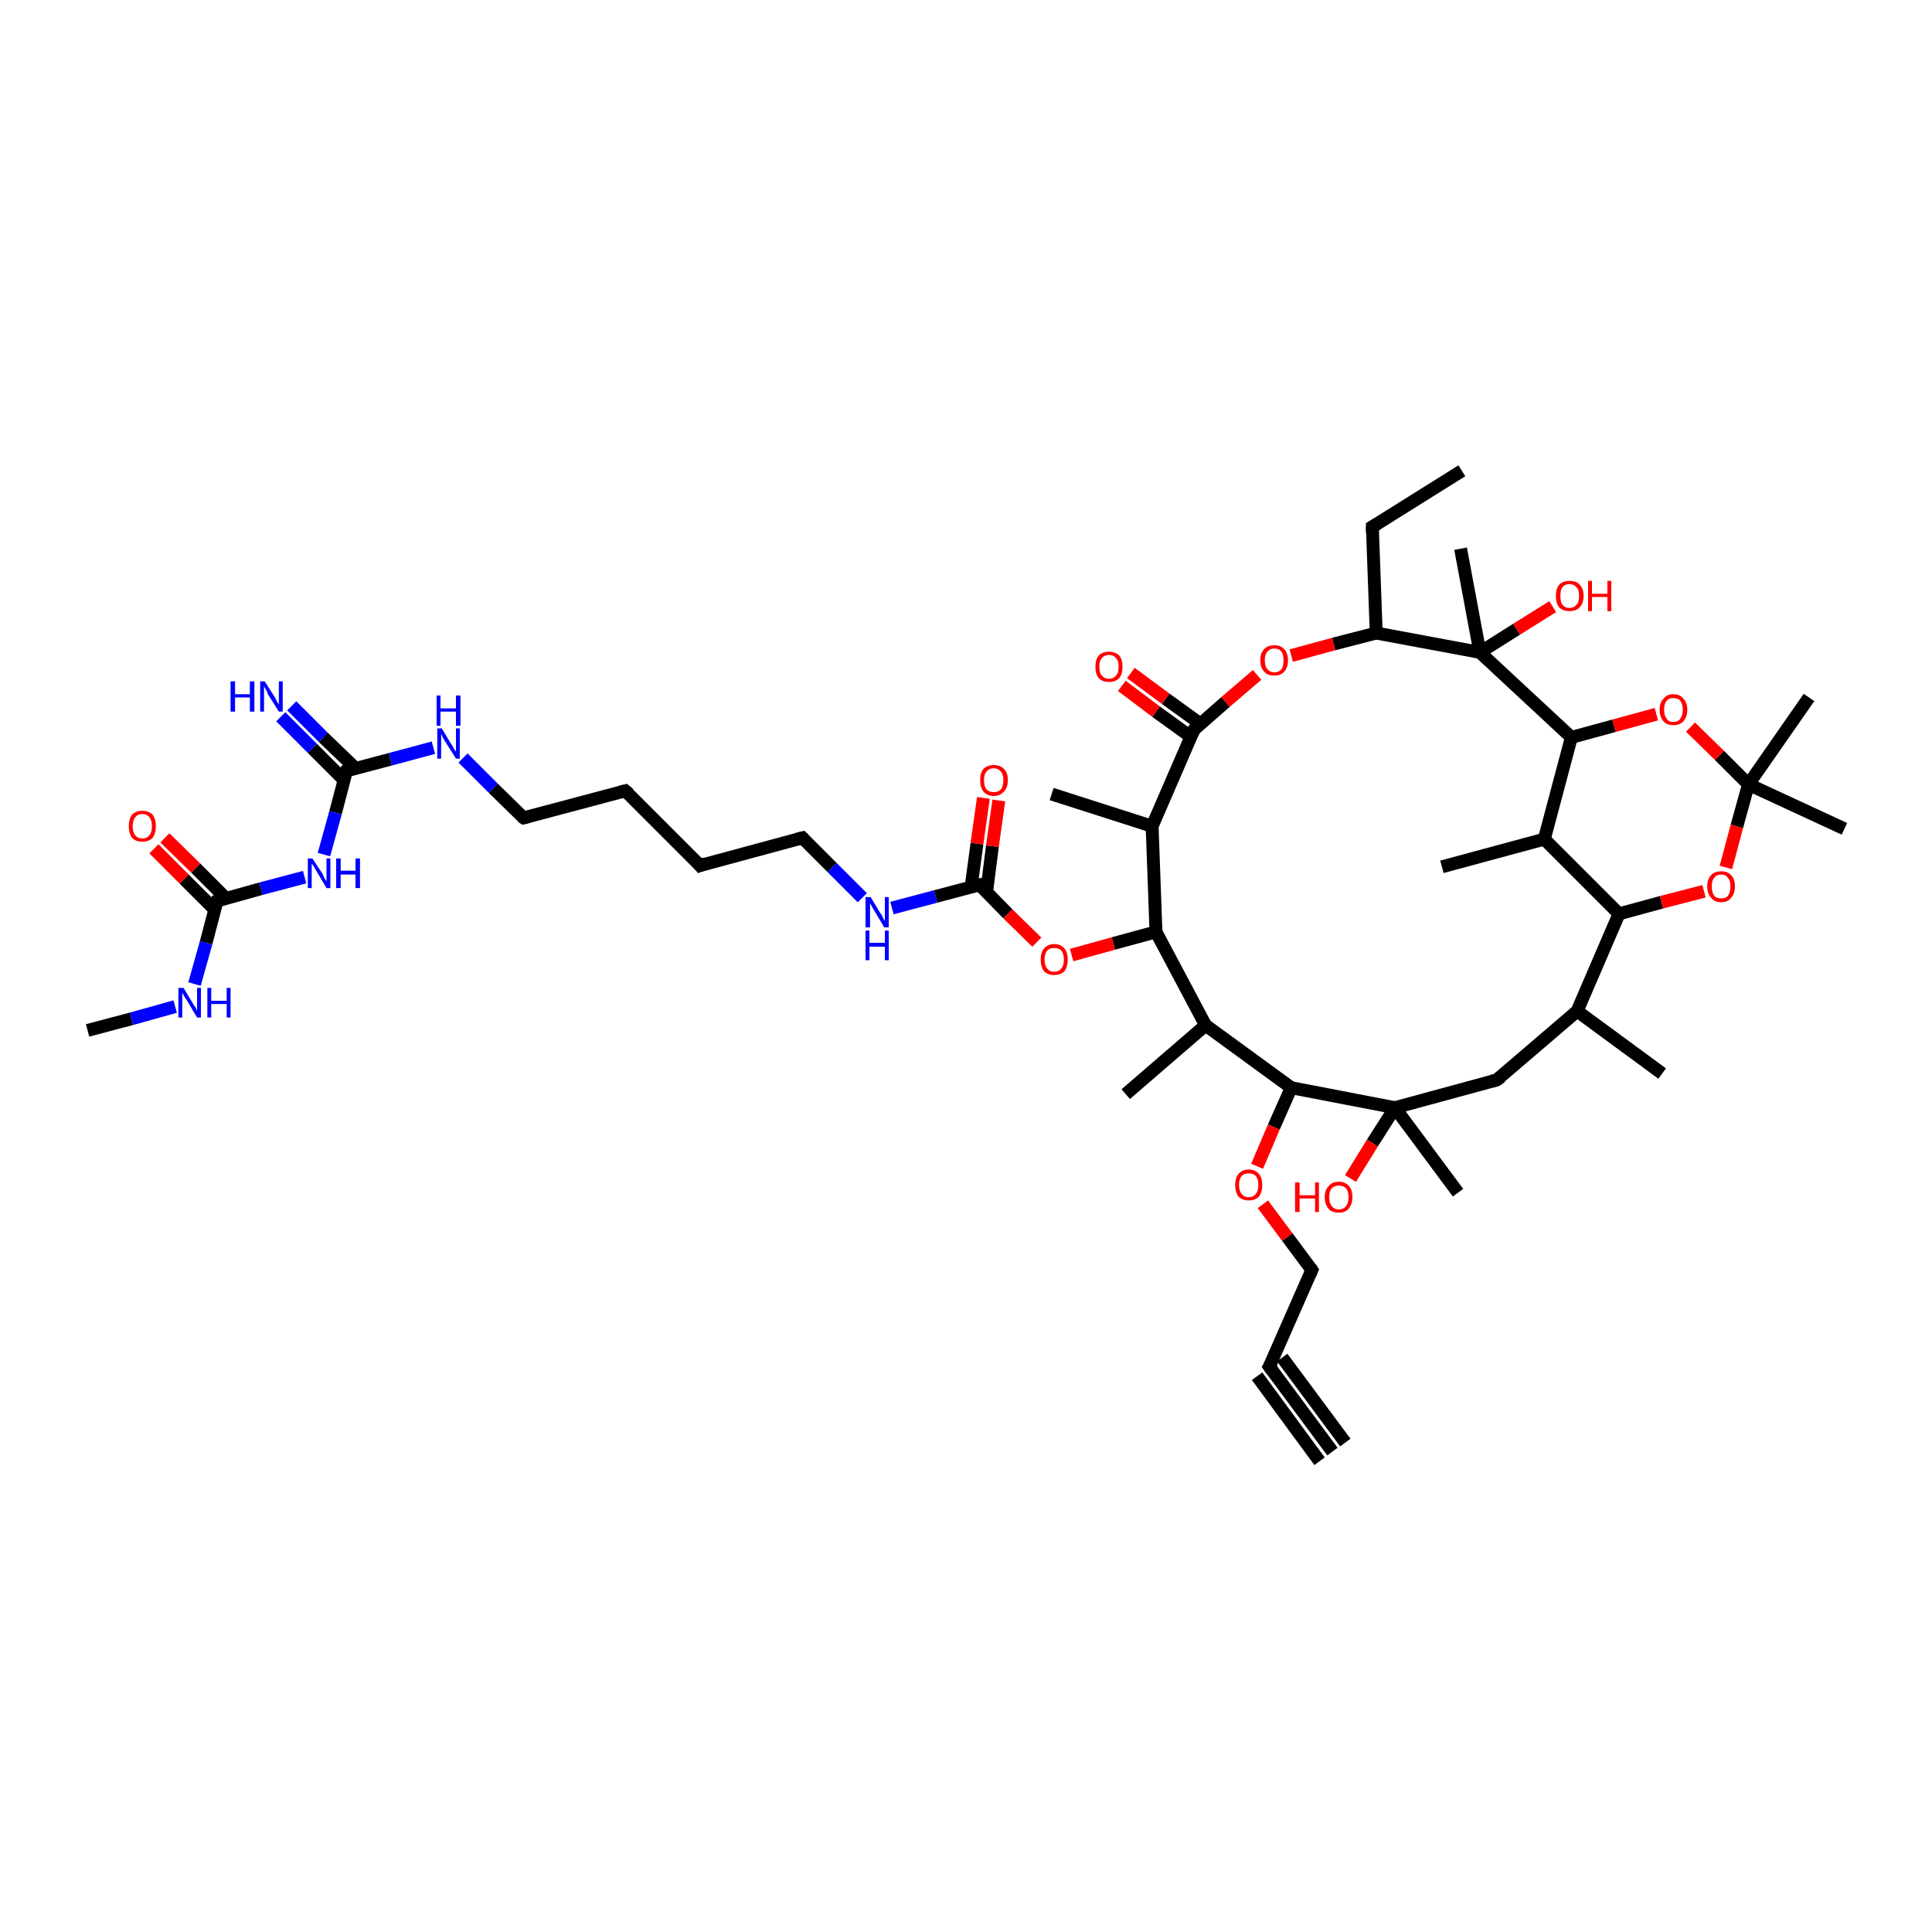 <?xml version='1.0' encoding='iso-8859-1'?>
<svg version='1.1' baseProfile='full'
              xmlns='http://www.w3.org/2000/svg'
                      xmlns:rdkit='http://www.rdkit.org/xml'
                      xmlns:xlink='http://www.w3.org/1999/xlink'
                  xml:space='preserve'
width='300px' height='300px' viewBox='0 0 300 300'>
<!-- END OF HEADER -->
<rect style='opacity:1.0;fill:#FFFFFF;stroke:none' width='300.0' height='300.0' x='0.0' y='0.0'> </rect>
<path class='bond-0 atom-0 atom-1' d='M 133.9,139.4 L 129.2,134.7' style='fill:none;fill-rule:evenodd;stroke:#0000FF;stroke-width:2.0px;stroke-linecap:butt;stroke-linejoin:miter;stroke-opacity:1' />
<path class='bond-0 atom-0 atom-1' d='M 129.2,134.7 L 124.6,130.1' style='fill:none;fill-rule:evenodd;stroke:#000000;stroke-width:2.0px;stroke-linecap:butt;stroke-linejoin:miter;stroke-opacity:1' />
<path class='bond-1 atom-1 atom-2' d='M 124.6,130.1 L 108.7,134.4' style='fill:none;fill-rule:evenodd;stroke:#000000;stroke-width:2.0px;stroke-linecap:butt;stroke-linejoin:miter;stroke-opacity:1' />
<path class='bond-2 atom-2 atom-3' d='M 108.7,134.4 L 97.1,122.8' style='fill:none;fill-rule:evenodd;stroke:#000000;stroke-width:2.0px;stroke-linecap:butt;stroke-linejoin:miter;stroke-opacity:1' />
<path class='bond-3 atom-3 atom-4' d='M 97.1,122.8 L 81.3,127.0' style='fill:none;fill-rule:evenodd;stroke:#000000;stroke-width:2.0px;stroke-linecap:butt;stroke-linejoin:miter;stroke-opacity:1' />
<path class='bond-4 atom-4 atom-5' d='M 81.3,127.0 L 76.6,122.4' style='fill:none;fill-rule:evenodd;stroke:#000000;stroke-width:2.0px;stroke-linecap:butt;stroke-linejoin:miter;stroke-opacity:1' />
<path class='bond-4 atom-4 atom-5' d='M 76.6,122.4 L 71.9,117.7' style='fill:none;fill-rule:evenodd;stroke:#0000FF;stroke-width:2.0px;stroke-linecap:butt;stroke-linejoin:miter;stroke-opacity:1' />
<path class='bond-5 atom-5 atom-6' d='M 67.3,116.1 L 60.6,117.9' style='fill:none;fill-rule:evenodd;stroke:#0000FF;stroke-width:2.0px;stroke-linecap:butt;stroke-linejoin:miter;stroke-opacity:1' />
<path class='bond-5 atom-5 atom-6' d='M 60.6,117.9 L 53.8,119.7' style='fill:none;fill-rule:evenodd;stroke:#000000;stroke-width:2.0px;stroke-linecap:butt;stroke-linejoin:miter;stroke-opacity:1' />
<path class='bond-6 atom-6 atom-7' d='M 55.2,119.3 L 50.2,114.5' style='fill:none;fill-rule:evenodd;stroke:#000000;stroke-width:2.0px;stroke-linecap:butt;stroke-linejoin:miter;stroke-opacity:1' />
<path class='bond-6 atom-6 atom-7' d='M 50.2,114.5 L 45.3,109.6' style='fill:none;fill-rule:evenodd;stroke:#0000FF;stroke-width:2.0px;stroke-linecap:butt;stroke-linejoin:miter;stroke-opacity:1' />
<path class='bond-6 atom-6 atom-7' d='M 53.4,121.1 L 48.5,116.2' style='fill:none;fill-rule:evenodd;stroke:#000000;stroke-width:2.0px;stroke-linecap:butt;stroke-linejoin:miter;stroke-opacity:1' />
<path class='bond-6 atom-6 atom-7' d='M 48.5,116.2 L 43.6,111.3' style='fill:none;fill-rule:evenodd;stroke:#0000FF;stroke-width:2.0px;stroke-linecap:butt;stroke-linejoin:miter;stroke-opacity:1' />
<path class='bond-7 atom-6 atom-8' d='M 53.8,119.7 L 52.1,126.2' style='fill:none;fill-rule:evenodd;stroke:#000000;stroke-width:2.0px;stroke-linecap:butt;stroke-linejoin:miter;stroke-opacity:1' />
<path class='bond-7 atom-6 atom-8' d='M 52.1,126.2 L 50.3,132.7' style='fill:none;fill-rule:evenodd;stroke:#0000FF;stroke-width:2.0px;stroke-linecap:butt;stroke-linejoin:miter;stroke-opacity:1' />
<path class='bond-8 atom-8 atom-9' d='M 47.3,136.2 L 40.5,138.0' style='fill:none;fill-rule:evenodd;stroke:#0000FF;stroke-width:2.0px;stroke-linecap:butt;stroke-linejoin:miter;stroke-opacity:1' />
<path class='bond-8 atom-8 atom-9' d='M 40.5,138.0 L 33.7,139.9' style='fill:none;fill-rule:evenodd;stroke:#000000;stroke-width:2.0px;stroke-linecap:butt;stroke-linejoin:miter;stroke-opacity:1' />
<path class='bond-9 atom-9 atom-10' d='M 33.7,139.9 L 32.0,146.4' style='fill:none;fill-rule:evenodd;stroke:#000000;stroke-width:2.0px;stroke-linecap:butt;stroke-linejoin:miter;stroke-opacity:1' />
<path class='bond-9 atom-9 atom-10' d='M 32.0,146.4 L 30.2,152.8' style='fill:none;fill-rule:evenodd;stroke:#0000FF;stroke-width:2.0px;stroke-linecap:butt;stroke-linejoin:miter;stroke-opacity:1' />
<path class='bond-10 atom-10 atom-11' d='M 27.2,156.3 L 20.4,158.2' style='fill:none;fill-rule:evenodd;stroke:#0000FF;stroke-width:2.0px;stroke-linecap:butt;stroke-linejoin:miter;stroke-opacity:1' />
<path class='bond-10 atom-10 atom-11' d='M 20.4,158.2 L 13.6,160.0' style='fill:none;fill-rule:evenodd;stroke:#000000;stroke-width:2.0px;stroke-linecap:butt;stroke-linejoin:miter;stroke-opacity:1' />
<path class='bond-11 atom-9 atom-12' d='M 35.1,139.5 L 30.4,134.8' style='fill:none;fill-rule:evenodd;stroke:#000000;stroke-width:2.0px;stroke-linecap:butt;stroke-linejoin:miter;stroke-opacity:1' />
<path class='bond-11 atom-9 atom-12' d='M 30.4,134.8 L 25.6,130.1' style='fill:none;fill-rule:evenodd;stroke:#FF0000;stroke-width:2.0px;stroke-linecap:butt;stroke-linejoin:miter;stroke-opacity:1' />
<path class='bond-11 atom-9 atom-12' d='M 33.3,141.2 L 28.6,136.5' style='fill:none;fill-rule:evenodd;stroke:#000000;stroke-width:2.0px;stroke-linecap:butt;stroke-linejoin:miter;stroke-opacity:1' />
<path class='bond-11 atom-9 atom-12' d='M 28.6,136.5 L 23.9,131.8' style='fill:none;fill-rule:evenodd;stroke:#FF0000;stroke-width:2.0px;stroke-linecap:butt;stroke-linejoin:miter;stroke-opacity:1' />
<path class='bond-12 atom-0 atom-13' d='M 138.5,141.0 L 145.3,139.2' style='fill:none;fill-rule:evenodd;stroke:#0000FF;stroke-width:2.0px;stroke-linecap:butt;stroke-linejoin:miter;stroke-opacity:1' />
<path class='bond-12 atom-0 atom-13' d='M 145.3,139.2 L 152.1,137.4' style='fill:none;fill-rule:evenodd;stroke:#000000;stroke-width:2.0px;stroke-linecap:butt;stroke-linejoin:miter;stroke-opacity:1' />
<path class='bond-13 atom-13 atom-14' d='M 152.1,137.4 L 156.5,141.9' style='fill:none;fill-rule:evenodd;stroke:#000000;stroke-width:2.0px;stroke-linecap:butt;stroke-linejoin:miter;stroke-opacity:1' />
<path class='bond-13 atom-13 atom-14' d='M 156.5,141.9 L 161.0,146.3' style='fill:none;fill-rule:evenodd;stroke:#FF0000;stroke-width:2.0px;stroke-linecap:butt;stroke-linejoin:miter;stroke-opacity:1' />
<path class='bond-14 atom-14 atom-15' d='M 166.4,148.3 L 172.9,146.5' style='fill:none;fill-rule:evenodd;stroke:#FF0000;stroke-width:2.0px;stroke-linecap:butt;stroke-linejoin:miter;stroke-opacity:1' />
<path class='bond-14 atom-14 atom-15' d='M 172.9,146.5 L 179.5,144.7' style='fill:none;fill-rule:evenodd;stroke:#000000;stroke-width:2.0px;stroke-linecap:butt;stroke-linejoin:miter;stroke-opacity:1' />
<path class='bond-15 atom-15 atom-16' d='M 179.5,144.7 L 178.9,128.3' style='fill:none;fill-rule:evenodd;stroke:#000000;stroke-width:2.0px;stroke-linecap:butt;stroke-linejoin:miter;stroke-opacity:1' />
<path class='bond-16 atom-16 atom-17' d='M 178.9,128.3 L 163.3,123.3' style='fill:none;fill-rule:evenodd;stroke:#000000;stroke-width:2.0px;stroke-linecap:butt;stroke-linejoin:miter;stroke-opacity:1' />
<path class='bond-17 atom-16 atom-18' d='M 178.9,128.3 L 185.4,113.3' style='fill:none;fill-rule:evenodd;stroke:#000000;stroke-width:2.0px;stroke-linecap:butt;stroke-linejoin:miter;stroke-opacity:1' />
<path class='bond-18 atom-18 atom-19' d='M 185.4,113.3 L 190.3,109.0' style='fill:none;fill-rule:evenodd;stroke:#000000;stroke-width:2.0px;stroke-linecap:butt;stroke-linejoin:miter;stroke-opacity:1' />
<path class='bond-18 atom-18 atom-19' d='M 190.3,109.0 L 195.2,104.8' style='fill:none;fill-rule:evenodd;stroke:#FF0000;stroke-width:2.0px;stroke-linecap:butt;stroke-linejoin:miter;stroke-opacity:1' />
<path class='bond-19 atom-19 atom-20' d='M 200.5,101.8 L 207.1,100.0' style='fill:none;fill-rule:evenodd;stroke:#FF0000;stroke-width:2.0px;stroke-linecap:butt;stroke-linejoin:miter;stroke-opacity:1' />
<path class='bond-19 atom-19 atom-20' d='M 207.1,100.0 L 213.7,98.3' style='fill:none;fill-rule:evenodd;stroke:#000000;stroke-width:2.0px;stroke-linecap:butt;stroke-linejoin:miter;stroke-opacity:1' />
<path class='bond-20 atom-20 atom-21' d='M 213.7,98.3 L 229.8,101.3' style='fill:none;fill-rule:evenodd;stroke:#000000;stroke-width:2.0px;stroke-linecap:butt;stroke-linejoin:miter;stroke-opacity:1' />
<path class='bond-21 atom-21 atom-22' d='M 229.8,101.3 L 226.8,85.2' style='fill:none;fill-rule:evenodd;stroke:#000000;stroke-width:2.0px;stroke-linecap:butt;stroke-linejoin:miter;stroke-opacity:1' />
<path class='bond-22 atom-21 atom-23' d='M 229.8,101.3 L 235.5,97.7' style='fill:none;fill-rule:evenodd;stroke:#000000;stroke-width:2.0px;stroke-linecap:butt;stroke-linejoin:miter;stroke-opacity:1' />
<path class='bond-22 atom-21 atom-23' d='M 235.5,97.7 L 241.1,94.2' style='fill:none;fill-rule:evenodd;stroke:#FF0000;stroke-width:2.0px;stroke-linecap:butt;stroke-linejoin:miter;stroke-opacity:1' />
<path class='bond-23 atom-21 atom-24' d='M 229.8,101.3 L 244.0,114.5' style='fill:none;fill-rule:evenodd;stroke:#000000;stroke-width:2.0px;stroke-linecap:butt;stroke-linejoin:miter;stroke-opacity:1' />
<path class='bond-24 atom-24 atom-25' d='M 244.0,114.5 L 239.8,130.3' style='fill:none;fill-rule:evenodd;stroke:#000000;stroke-width:2.0px;stroke-linecap:butt;stroke-linejoin:miter;stroke-opacity:1' />
<path class='bond-25 atom-25 atom-26' d='M 239.8,130.3 L 223.9,134.6' style='fill:none;fill-rule:evenodd;stroke:#000000;stroke-width:2.0px;stroke-linecap:butt;stroke-linejoin:miter;stroke-opacity:1' />
<path class='bond-26 atom-25 atom-27' d='M 239.8,130.3 L 251.4,141.9' style='fill:none;fill-rule:evenodd;stroke:#000000;stroke-width:2.0px;stroke-linecap:butt;stroke-linejoin:miter;stroke-opacity:1' />
<path class='bond-27 atom-27 atom-28' d='M 251.4,141.9 L 258.0,140.1' style='fill:none;fill-rule:evenodd;stroke:#000000;stroke-width:2.0px;stroke-linecap:butt;stroke-linejoin:miter;stroke-opacity:1' />
<path class='bond-27 atom-27 atom-28' d='M 258.0,140.1 L 264.6,138.4' style='fill:none;fill-rule:evenodd;stroke:#FF0000;stroke-width:2.0px;stroke-linecap:butt;stroke-linejoin:miter;stroke-opacity:1' />
<path class='bond-28 atom-28 atom-29' d='M 268.0,134.7 L 269.7,128.3' style='fill:none;fill-rule:evenodd;stroke:#FF0000;stroke-width:2.0px;stroke-linecap:butt;stroke-linejoin:miter;stroke-opacity:1' />
<path class='bond-28 atom-28 atom-29' d='M 269.7,128.3 L 271.5,121.8' style='fill:none;fill-rule:evenodd;stroke:#000000;stroke-width:2.0px;stroke-linecap:butt;stroke-linejoin:miter;stroke-opacity:1' />
<path class='bond-29 atom-29 atom-30' d='M 271.5,121.8 L 267.0,117.3' style='fill:none;fill-rule:evenodd;stroke:#000000;stroke-width:2.0px;stroke-linecap:butt;stroke-linejoin:miter;stroke-opacity:1' />
<path class='bond-29 atom-29 atom-30' d='M 267.0,117.3 L 262.5,112.9' style='fill:none;fill-rule:evenodd;stroke:#FF0000;stroke-width:2.0px;stroke-linecap:butt;stroke-linejoin:miter;stroke-opacity:1' />
<path class='bond-30 atom-29 atom-31' d='M 271.5,121.8 L 280.9,108.3' style='fill:none;fill-rule:evenodd;stroke:#000000;stroke-width:2.0px;stroke-linecap:butt;stroke-linejoin:miter;stroke-opacity:1' />
<path class='bond-31 atom-29 atom-32' d='M 271.5,121.8 L 286.4,128.7' style='fill:none;fill-rule:evenodd;stroke:#000000;stroke-width:2.0px;stroke-linecap:butt;stroke-linejoin:miter;stroke-opacity:1' />
<path class='bond-32 atom-27 atom-33' d='M 251.4,141.9 L 244.9,157.0' style='fill:none;fill-rule:evenodd;stroke:#000000;stroke-width:2.0px;stroke-linecap:butt;stroke-linejoin:miter;stroke-opacity:1' />
<path class='bond-33 atom-33 atom-34' d='M 244.9,157.0 L 258.1,166.7' style='fill:none;fill-rule:evenodd;stroke:#000000;stroke-width:2.0px;stroke-linecap:butt;stroke-linejoin:miter;stroke-opacity:1' />
<path class='bond-34 atom-33 atom-35' d='M 244.9,157.0 L 232.4,167.7' style='fill:none;fill-rule:evenodd;stroke:#000000;stroke-width:2.0px;stroke-linecap:butt;stroke-linejoin:miter;stroke-opacity:1' />
<path class='bond-35 atom-35 atom-36' d='M 232.4,167.7 L 216.6,172.0' style='fill:none;fill-rule:evenodd;stroke:#000000;stroke-width:2.0px;stroke-linecap:butt;stroke-linejoin:miter;stroke-opacity:1' />
<path class='bond-36 atom-36 atom-37' d='M 216.6,172.0 L 200.5,168.9' style='fill:none;fill-rule:evenodd;stroke:#000000;stroke-width:2.0px;stroke-linecap:butt;stroke-linejoin:miter;stroke-opacity:1' />
<path class='bond-37 atom-37 atom-38' d='M 200.5,168.9 L 187.2,159.2' style='fill:none;fill-rule:evenodd;stroke:#000000;stroke-width:2.0px;stroke-linecap:butt;stroke-linejoin:miter;stroke-opacity:1' />
<path class='bond-38 atom-38 atom-39' d='M 187.2,159.2 L 174.8,169.9' style='fill:none;fill-rule:evenodd;stroke:#000000;stroke-width:2.0px;stroke-linecap:butt;stroke-linejoin:miter;stroke-opacity:1' />
<path class='bond-39 atom-37 atom-40' d='M 200.5,168.9 L 197.8,175.0' style='fill:none;fill-rule:evenodd;stroke:#000000;stroke-width:2.0px;stroke-linecap:butt;stroke-linejoin:miter;stroke-opacity:1' />
<path class='bond-39 atom-37 atom-40' d='M 197.8,175.0 L 195.2,181.1' style='fill:none;fill-rule:evenodd;stroke:#FF0000;stroke-width:2.0px;stroke-linecap:butt;stroke-linejoin:miter;stroke-opacity:1' />
<path class='bond-40 atom-40 atom-41' d='M 196.1,187.0 L 199.9,192.1' style='fill:none;fill-rule:evenodd;stroke:#FF0000;stroke-width:2.0px;stroke-linecap:butt;stroke-linejoin:miter;stroke-opacity:1' />
<path class='bond-40 atom-40 atom-41' d='M 199.9,192.1 L 203.7,197.2' style='fill:none;fill-rule:evenodd;stroke:#000000;stroke-width:2.0px;stroke-linecap:butt;stroke-linejoin:miter;stroke-opacity:1' />
<path class='bond-41 atom-41 atom-42' d='M 203.7,197.2 L 197.1,212.2' style='fill:none;fill-rule:evenodd;stroke:#000000;stroke-width:2.0px;stroke-linecap:butt;stroke-linejoin:miter;stroke-opacity:1' />
<path class='bond-42 atom-42 atom-43' d='M 197.1,212.2 L 206.9,225.4' style='fill:none;fill-rule:evenodd;stroke:#000000;stroke-width:2.0px;stroke-linecap:butt;stroke-linejoin:miter;stroke-opacity:1' />
<path class='bond-42 atom-42 atom-43' d='M 199.1,210.8 L 208.9,224.0' style='fill:none;fill-rule:evenodd;stroke:#000000;stroke-width:2.0px;stroke-linecap:butt;stroke-linejoin:miter;stroke-opacity:1' />
<path class='bond-42 atom-42 atom-43' d='M 195.2,213.7 L 204.9,226.9' style='fill:none;fill-rule:evenodd;stroke:#000000;stroke-width:2.0px;stroke-linecap:butt;stroke-linejoin:miter;stroke-opacity:1' />
<path class='bond-43 atom-36 atom-44' d='M 216.6,172.0 L 213.1,177.5' style='fill:none;fill-rule:evenodd;stroke:#000000;stroke-width:2.0px;stroke-linecap:butt;stroke-linejoin:miter;stroke-opacity:1' />
<path class='bond-43 atom-36 atom-44' d='M 213.1,177.5 L 209.7,183.0' style='fill:none;fill-rule:evenodd;stroke:#FF0000;stroke-width:2.0px;stroke-linecap:butt;stroke-linejoin:miter;stroke-opacity:1' />
<path class='bond-44 atom-36 atom-45' d='M 216.6,172.0 L 226.4,185.2' style='fill:none;fill-rule:evenodd;stroke:#000000;stroke-width:2.0px;stroke-linecap:butt;stroke-linejoin:miter;stroke-opacity:1' />
<path class='bond-45 atom-20 atom-46' d='M 213.7,98.3 L 213.1,81.8' style='fill:none;fill-rule:evenodd;stroke:#000000;stroke-width:2.0px;stroke-linecap:butt;stroke-linejoin:miter;stroke-opacity:1' />
<path class='bond-46 atom-46 atom-47' d='M 213.1,81.8 L 227.0,73.1' style='fill:none;fill-rule:evenodd;stroke:#000000;stroke-width:2.0px;stroke-linecap:butt;stroke-linejoin:miter;stroke-opacity:1' />
<path class='bond-47 atom-18 atom-48' d='M 186.4,112.4 L 181.0,108.5' style='fill:none;fill-rule:evenodd;stroke:#000000;stroke-width:2.0px;stroke-linecap:butt;stroke-linejoin:miter;stroke-opacity:1' />
<path class='bond-47 atom-18 atom-48' d='M 181.0,108.5 L 175.6,104.5' style='fill:none;fill-rule:evenodd;stroke:#FF0000;stroke-width:2.0px;stroke-linecap:butt;stroke-linejoin:miter;stroke-opacity:1' />
<path class='bond-47 atom-18 atom-48' d='M 184.9,114.4 L 179.5,110.5' style='fill:none;fill-rule:evenodd;stroke:#000000;stroke-width:2.0px;stroke-linecap:butt;stroke-linejoin:miter;stroke-opacity:1' />
<path class='bond-47 atom-18 atom-48' d='M 179.5,110.5 L 174.2,106.5' style='fill:none;fill-rule:evenodd;stroke:#FF0000;stroke-width:2.0px;stroke-linecap:butt;stroke-linejoin:miter;stroke-opacity:1' />
<path class='bond-48 atom-13 atom-49' d='M 153.2,138.5 L 154.1,131.4' style='fill:none;fill-rule:evenodd;stroke:#000000;stroke-width:2.0px;stroke-linecap:butt;stroke-linejoin:miter;stroke-opacity:1' />
<path class='bond-48 atom-13 atom-49' d='M 154.1,131.4 L 155.1,124.3' style='fill:none;fill-rule:evenodd;stroke:#FF0000;stroke-width:2.0px;stroke-linecap:butt;stroke-linejoin:miter;stroke-opacity:1' />
<path class='bond-48 atom-13 atom-49' d='M 150.8,137.7 L 151.7,131.0' style='fill:none;fill-rule:evenodd;stroke:#000000;stroke-width:2.0px;stroke-linecap:butt;stroke-linejoin:miter;stroke-opacity:1' />
<path class='bond-48 atom-13 atom-49' d='M 151.7,131.0 L 152.7,123.9' style='fill:none;fill-rule:evenodd;stroke:#FF0000;stroke-width:2.0px;stroke-linecap:butt;stroke-linejoin:miter;stroke-opacity:1' />
<path class='bond-49 atom-30 atom-24' d='M 257.2,110.9 L 250.6,112.7' style='fill:none;fill-rule:evenodd;stroke:#FF0000;stroke-width:2.0px;stroke-linecap:butt;stroke-linejoin:miter;stroke-opacity:1' />
<path class='bond-49 atom-30 atom-24' d='M 250.6,112.7 L 244.0,114.5' style='fill:none;fill-rule:evenodd;stroke:#000000;stroke-width:2.0px;stroke-linecap:butt;stroke-linejoin:miter;stroke-opacity:1' />
<path class='bond-50 atom-38 atom-15' d='M 187.2,159.2 L 179.5,144.7' style='fill:none;fill-rule:evenodd;stroke:#000000;stroke-width:2.0px;stroke-linecap:butt;stroke-linejoin:miter;stroke-opacity:1' />
<path d='M 124.8,130.3 L 124.6,130.1 L 123.8,130.3' style='fill:none;stroke:#000000;stroke-width:2.0px;stroke-linecap:butt;stroke-linejoin:miter;stroke-opacity:1;' />
<path d='M 109.5,134.1 L 108.7,134.4 L 108.2,133.8' style='fill:none;stroke:#000000;stroke-width:2.0px;stroke-linecap:butt;stroke-linejoin:miter;stroke-opacity:1;' />
<path d='M 97.7,123.3 L 97.1,122.8 L 96.3,123.0' style='fill:none;stroke:#000000;stroke-width:2.0px;stroke-linecap:butt;stroke-linejoin:miter;stroke-opacity:1;' />
<path d='M 82.1,126.8 L 81.3,127.0 L 81.0,126.8' style='fill:none;stroke:#000000;stroke-width:2.0px;stroke-linecap:butt;stroke-linejoin:miter;stroke-opacity:1;' />
<path d='M 54.1,119.6 L 53.8,119.7 L 53.7,120.0' style='fill:none;stroke:#000000;stroke-width:2.0px;stroke-linecap:butt;stroke-linejoin:miter;stroke-opacity:1;' />
<path d='M 34.0,139.8 L 33.7,139.9 L 33.6,140.2' style='fill:none;stroke:#000000;stroke-width:2.0px;stroke-linecap:butt;stroke-linejoin:miter;stroke-opacity:1;' />
<path d='M 151.7,137.5 L 152.1,137.4 L 152.3,137.6' style='fill:none;stroke:#000000;stroke-width:2.0px;stroke-linecap:butt;stroke-linejoin:miter;stroke-opacity:1;' />
<path d='M 185.1,114.0 L 185.4,113.3 L 185.7,113.0' style='fill:none;stroke:#000000;stroke-width:2.0px;stroke-linecap:butt;stroke-linejoin:miter;stroke-opacity:1;' />
<path d='M 233.1,167.2 L 232.4,167.7 L 231.6,167.9' style='fill:none;stroke:#000000;stroke-width:2.0px;stroke-linecap:butt;stroke-linejoin:miter;stroke-opacity:1;' />
<path d='M 203.5,196.9 L 203.7,197.2 L 203.4,197.9' style='fill:none;stroke:#000000;stroke-width:2.0px;stroke-linecap:butt;stroke-linejoin:miter;stroke-opacity:1;' />
<path d='M 197.5,211.5 L 197.1,212.2 L 197.6,212.9' style='fill:none;stroke:#000000;stroke-width:2.0px;stroke-linecap:butt;stroke-linejoin:miter;stroke-opacity:1;' />
<path d='M 213.1,82.7 L 213.1,81.8 L 213.8,81.4' style='fill:none;stroke:#000000;stroke-width:2.0px;stroke-linecap:butt;stroke-linejoin:miter;stroke-opacity:1;' />
<path class='atom-0' d='M 135.2 139.3
L 136.7 141.8
Q 136.9 142.0, 137.1 142.5
Q 137.3 142.9, 137.4 143.0
L 137.4 139.3
L 138.0 139.3
L 138.0 144.0
L 137.3 144.0
L 135.7 141.3
Q 135.5 141.0, 135.3 140.6
Q 135.1 140.3, 135.1 140.2
L 135.1 144.0
L 134.4 144.0
L 134.4 139.3
L 135.2 139.3
' fill='#0000FF'/>
<path class='atom-0' d='M 134.4 144.5
L 135.0 144.5
L 135.0 146.4
L 137.4 146.4
L 137.4 144.5
L 138.0 144.5
L 138.0 149.1
L 137.4 149.1
L 137.4 147.0
L 135.0 147.0
L 135.0 149.1
L 134.4 149.1
L 134.4 144.5
' fill='#0000FF'/>
<path class='atom-5' d='M 68.6 113.1
L 70.1 115.6
Q 70.3 115.8, 70.5 116.3
Q 70.8 116.7, 70.8 116.7
L 70.8 113.1
L 71.4 113.1
L 71.4 117.8
L 70.8 117.8
L 69.1 115.1
Q 68.9 114.8, 68.7 114.4
Q 68.5 114.0, 68.5 113.9
L 68.5 117.8
L 67.9 117.8
L 67.9 113.1
L 68.6 113.1
' fill='#0000FF'/>
<path class='atom-5' d='M 67.8 108.0
L 68.4 108.0
L 68.4 110.0
L 70.8 110.0
L 70.8 108.0
L 71.5 108.0
L 71.5 112.7
L 70.8 112.7
L 70.8 110.5
L 68.4 110.5
L 68.4 112.7
L 67.8 112.7
L 67.8 108.0
' fill='#0000FF'/>
<path class='atom-7' d='M 35.8 105.8
L 36.5 105.8
L 36.5 107.8
L 38.8 107.8
L 38.8 105.8
L 39.5 105.8
L 39.5 110.5
L 38.8 110.5
L 38.8 108.3
L 36.5 108.3
L 36.5 110.5
L 35.8 110.5
L 35.8 105.8
' fill='#0000FF'/>
<path class='atom-7' d='M 41.1 105.8
L 42.7 108.3
Q 42.8 108.5, 43.0 108.9
Q 43.3 109.4, 43.3 109.4
L 43.3 105.8
L 43.9 105.8
L 43.9 110.5
L 43.3 110.5
L 41.6 107.8
Q 41.5 107.4, 41.3 107.1
Q 41.1 106.7, 41.0 106.6
L 41.0 110.5
L 40.4 110.5
L 40.4 105.8
L 41.1 105.8
' fill='#0000FF'/>
<path class='atom-8' d='M 48.5 133.3
L 50.1 135.7
Q 50.2 136.0, 50.4 136.4
Q 50.7 136.8, 50.7 136.9
L 50.7 133.3
L 51.3 133.3
L 51.3 137.9
L 50.7 137.9
L 49.1 135.2
Q 48.9 134.9, 48.7 134.5
Q 48.5 134.2, 48.4 134.1
L 48.4 137.9
L 47.8 137.9
L 47.8 133.3
L 48.5 133.3
' fill='#0000FF'/>
<path class='atom-8' d='M 52.2 133.3
L 52.9 133.3
L 52.9 135.2
L 55.2 135.2
L 55.2 133.3
L 55.9 133.3
L 55.9 137.9
L 55.2 137.9
L 55.2 135.8
L 52.9 135.8
L 52.9 137.9
L 52.2 137.9
L 52.2 133.3
' fill='#0000FF'/>
<path class='atom-10' d='M 28.5 153.4
L 30.0 155.9
Q 30.1 156.1, 30.4 156.5
Q 30.6 157.0, 30.6 157.0
L 30.6 153.4
L 31.2 153.4
L 31.2 158.0
L 30.6 158.0
L 29.0 155.3
Q 28.8 155.0, 28.6 154.7
Q 28.4 154.3, 28.3 154.2
L 28.3 158.0
L 27.7 158.0
L 27.7 153.4
L 28.5 153.4
' fill='#0000FF'/>
<path class='atom-10' d='M 32.2 153.4
L 32.8 153.4
L 32.8 155.4
L 35.2 155.4
L 35.2 153.4
L 35.8 153.4
L 35.8 158.0
L 35.2 158.0
L 35.2 155.9
L 32.8 155.9
L 32.8 158.0
L 32.2 158.0
L 32.2 153.4
' fill='#0000FF'/>
<path class='atom-12' d='M 20.0 128.3
Q 20.0 127.2, 20.5 126.5
Q 21.1 125.9, 22.1 125.9
Q 23.1 125.9, 23.7 126.5
Q 24.2 127.2, 24.2 128.3
Q 24.2 129.4, 23.7 130.1
Q 23.1 130.7, 22.1 130.7
Q 21.1 130.7, 20.5 130.1
Q 20.0 129.4, 20.0 128.3
M 22.1 130.2
Q 22.8 130.2, 23.2 129.7
Q 23.6 129.2, 23.6 128.3
Q 23.6 127.4, 23.2 126.9
Q 22.8 126.4, 22.1 126.4
Q 21.4 126.4, 21.0 126.9
Q 20.6 127.4, 20.6 128.3
Q 20.6 129.2, 21.0 129.7
Q 21.4 130.2, 22.1 130.2
' fill='#FF0000'/>
<path class='atom-14' d='M 161.6 149.0
Q 161.6 147.9, 162.1 147.3
Q 162.7 146.6, 163.7 146.6
Q 164.7 146.6, 165.3 147.3
Q 165.8 147.9, 165.8 149.0
Q 165.8 150.1, 165.3 150.8
Q 164.7 151.4, 163.7 151.4
Q 162.7 151.4, 162.1 150.8
Q 161.6 150.1, 161.6 149.0
M 163.7 150.9
Q 164.4 150.9, 164.8 150.4
Q 165.2 149.9, 165.2 149.0
Q 165.2 148.1, 164.8 147.6
Q 164.4 147.2, 163.7 147.2
Q 163.0 147.2, 162.6 147.6
Q 162.2 148.1, 162.2 149.0
Q 162.2 149.9, 162.6 150.4
Q 163.0 150.9, 163.7 150.9
' fill='#FF0000'/>
<path class='atom-19' d='M 195.7 102.5
Q 195.7 101.4, 196.3 100.8
Q 196.8 100.2, 197.9 100.2
Q 198.9 100.2, 199.4 100.8
Q 200.0 101.4, 200.0 102.5
Q 200.0 103.7, 199.4 104.3
Q 198.9 104.9, 197.9 104.9
Q 196.8 104.9, 196.3 104.3
Q 195.7 103.7, 195.7 102.5
M 197.9 104.4
Q 198.6 104.4, 199.0 103.9
Q 199.3 103.5, 199.3 102.5
Q 199.3 101.6, 199.0 101.2
Q 198.6 100.7, 197.9 100.7
Q 197.2 100.7, 196.8 101.2
Q 196.4 101.6, 196.4 102.5
Q 196.4 103.5, 196.8 103.9
Q 197.2 104.4, 197.9 104.4
' fill='#FF0000'/>
<path class='atom-23' d='M 241.6 92.5
Q 241.6 91.4, 242.1 90.8
Q 242.7 90.2, 243.7 90.2
Q 244.8 90.2, 245.3 90.8
Q 245.9 91.4, 245.9 92.5
Q 245.9 93.7, 245.3 94.3
Q 244.7 94.9, 243.7 94.9
Q 242.7 94.9, 242.1 94.3
Q 241.6 93.7, 241.6 92.5
M 243.7 94.4
Q 244.4 94.4, 244.8 93.9
Q 245.2 93.5, 245.2 92.5
Q 245.2 91.6, 244.8 91.2
Q 244.4 90.7, 243.7 90.7
Q 243.0 90.7, 242.6 91.2
Q 242.3 91.6, 242.3 92.5
Q 242.3 93.5, 242.6 93.9
Q 243.0 94.4, 243.7 94.4
' fill='#FF0000'/>
<path class='atom-23' d='M 246.6 90.2
L 247.2 90.2
L 247.2 92.2
L 249.6 92.2
L 249.6 90.2
L 250.2 90.2
L 250.2 94.9
L 249.6 94.9
L 249.6 92.7
L 247.2 92.7
L 247.2 94.9
L 246.6 94.9
L 246.6 90.2
' fill='#FF0000'/>
<path class='atom-28' d='M 265.1 137.6
Q 265.1 136.5, 265.7 135.9
Q 266.2 135.3, 267.3 135.3
Q 268.3 135.3, 268.8 135.9
Q 269.4 136.5, 269.4 137.6
Q 269.4 138.8, 268.8 139.4
Q 268.3 140.1, 267.3 140.1
Q 266.2 140.1, 265.7 139.4
Q 265.1 138.8, 265.1 137.6
M 267.3 139.5
Q 268.0 139.5, 268.3 139.1
Q 268.7 138.6, 268.7 137.6
Q 268.7 136.7, 268.3 136.3
Q 268.0 135.8, 267.3 135.8
Q 266.5 135.8, 266.2 136.3
Q 265.8 136.7, 265.8 137.6
Q 265.8 138.6, 266.2 139.1
Q 266.5 139.5, 267.3 139.5
' fill='#FF0000'/>
<path class='atom-30' d='M 257.7 110.2
Q 257.7 109.1, 258.3 108.5
Q 258.8 107.8, 259.8 107.8
Q 260.9 107.8, 261.4 108.5
Q 262.0 109.1, 262.0 110.2
Q 262.0 111.3, 261.4 112.0
Q 260.9 112.6, 259.8 112.6
Q 258.8 112.6, 258.3 112.0
Q 257.7 111.3, 257.7 110.2
M 259.8 112.1
Q 260.6 112.1, 260.9 111.6
Q 261.3 111.1, 261.3 110.2
Q 261.3 109.3, 260.9 108.8
Q 260.6 108.4, 259.8 108.4
Q 259.1 108.4, 258.8 108.8
Q 258.4 109.3, 258.4 110.2
Q 258.4 111.1, 258.8 111.6
Q 259.1 112.1, 259.8 112.1
' fill='#FF0000'/>
<path class='atom-40' d='M 191.8 184.0
Q 191.8 182.9, 192.3 182.3
Q 192.9 181.6, 193.9 181.6
Q 194.9 181.6, 195.5 182.3
Q 196.0 182.9, 196.0 184.0
Q 196.0 185.1, 195.5 185.8
Q 194.9 186.4, 193.9 186.4
Q 192.9 186.4, 192.3 185.8
Q 191.8 185.1, 191.8 184.0
M 193.9 185.9
Q 194.6 185.9, 195.0 185.4
Q 195.4 184.9, 195.4 184.0
Q 195.4 183.1, 195.0 182.6
Q 194.6 182.2, 193.9 182.2
Q 193.2 182.2, 192.8 182.6
Q 192.4 183.1, 192.4 184.0
Q 192.4 184.9, 192.8 185.4
Q 193.2 185.9, 193.9 185.9
' fill='#FF0000'/>
<path class='atom-44' d='M 201.1 183.6
L 201.8 183.6
L 201.8 185.6
L 204.2 185.6
L 204.2 183.6
L 204.8 183.6
L 204.8 188.2
L 204.2 188.2
L 204.2 186.1
L 201.8 186.1
L 201.8 188.2
L 201.1 188.2
L 201.1 183.6
' fill='#FF0000'/>
<path class='atom-44' d='M 205.7 185.9
Q 205.7 184.8, 206.3 184.2
Q 206.8 183.5, 207.9 183.5
Q 208.9 183.5, 209.5 184.2
Q 210.0 184.8, 210.0 185.9
Q 210.0 187.0, 209.4 187.7
Q 208.9 188.3, 207.9 188.3
Q 206.8 188.3, 206.3 187.7
Q 205.7 187.0, 205.7 185.9
M 207.9 187.8
Q 208.6 187.8, 209.0 187.3
Q 209.4 186.8, 209.4 185.9
Q 209.4 185.0, 209.0 184.5
Q 208.6 184.1, 207.9 184.1
Q 207.2 184.1, 206.8 184.5
Q 206.4 185.0, 206.4 185.9
Q 206.4 186.8, 206.8 187.3
Q 207.2 187.8, 207.9 187.8
' fill='#FF0000'/>
<path class='atom-48' d='M 170.1 103.5
Q 170.1 102.4, 170.6 101.8
Q 171.2 101.2, 172.2 101.2
Q 173.2 101.2, 173.8 101.8
Q 174.3 102.4, 174.3 103.5
Q 174.3 104.7, 173.8 105.3
Q 173.2 105.9, 172.2 105.9
Q 171.2 105.9, 170.6 105.3
Q 170.1 104.7, 170.1 103.5
M 172.2 105.4
Q 172.9 105.4, 173.3 104.9
Q 173.7 104.5, 173.7 103.5
Q 173.7 102.6, 173.3 102.2
Q 172.9 101.7, 172.2 101.7
Q 171.5 101.7, 171.1 102.2
Q 170.7 102.6, 170.7 103.5
Q 170.7 104.5, 171.1 104.9
Q 171.5 105.4, 172.2 105.4
' fill='#FF0000'/>
<path class='atom-49' d='M 152.2 121.1
Q 152.2 120.0, 152.7 119.4
Q 153.3 118.8, 154.3 118.8
Q 155.3 118.8, 155.9 119.4
Q 156.5 120.0, 156.5 121.1
Q 156.5 122.3, 155.9 122.9
Q 155.3 123.6, 154.3 123.6
Q 153.3 123.6, 152.7 122.9
Q 152.2 122.3, 152.2 121.1
M 154.3 123.0
Q 155.0 123.0, 155.4 122.6
Q 155.8 122.1, 155.8 121.1
Q 155.8 120.2, 155.4 119.8
Q 155.0 119.3, 154.3 119.3
Q 153.6 119.3, 153.2 119.8
Q 152.8 120.2, 152.8 121.1
Q 152.8 122.1, 153.2 122.6
Q 153.6 123.0, 154.3 123.0
' fill='#FF0000'/>
</svg>

